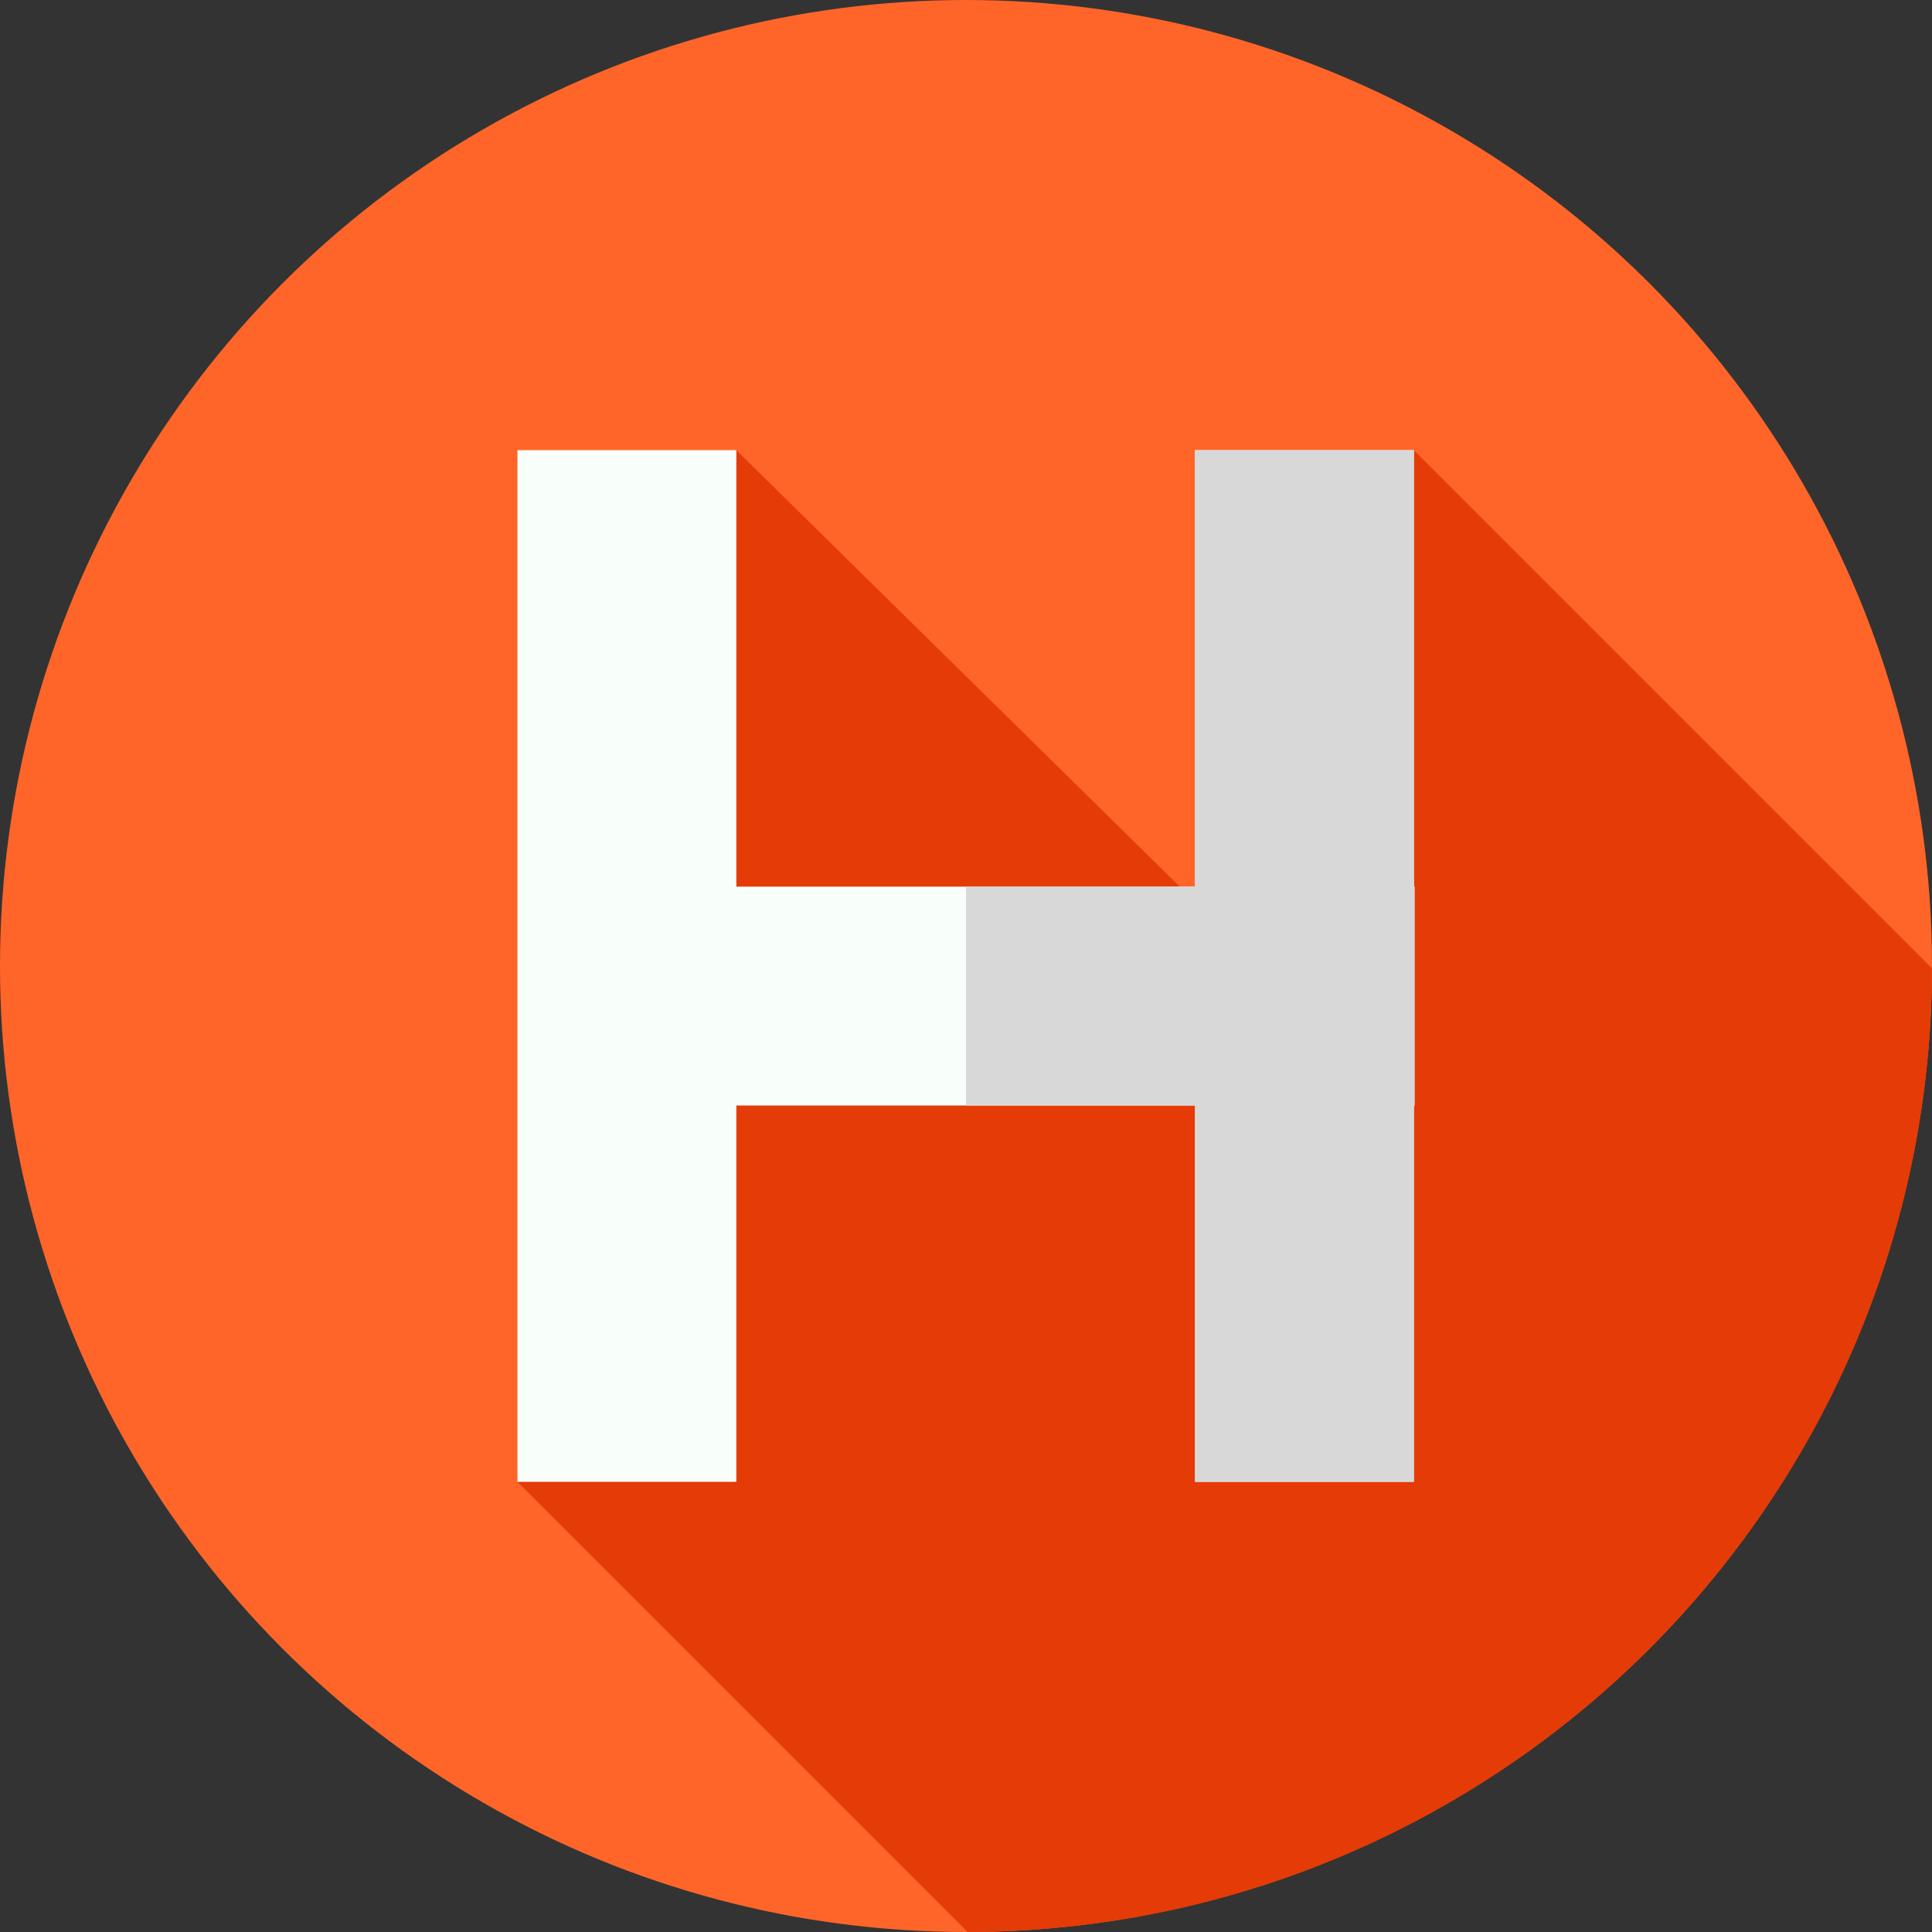 <svg id="Layer_1" enable-background="new 0 0 512 512" height="512" viewBox="0 0 512 512" width="512" xmlns="http://www.w3.org/2000/svg"><rect x="0" y="0" width="512" height="512" fill="#333333" stroke="none"/><g><g><circle cx="256" cy="256" fill="#ff6529" r="256"/></g><path d="m511.992 256.597-137.297-137.297-56.899 120.731-122.661-120.731-58 273.4 119.295 119.295c140.987-.233 255.239-114.432 255.562-255.398z" fill="#e53b07"/><path d="m374.865 234.97v58h-.17v99.73h-58v-99.73h-121.56v99.73h-58v-273.4h58v115.67h121.56v-115.67h58v115.67z" fill="#f8fffb"/><path d="m374.86 234.97v58h-.16v99.73h-58v-99.73h-60.7v-58h60.7v-115.67h58v115.67z" fill="#d8d8d8"/></g></svg>